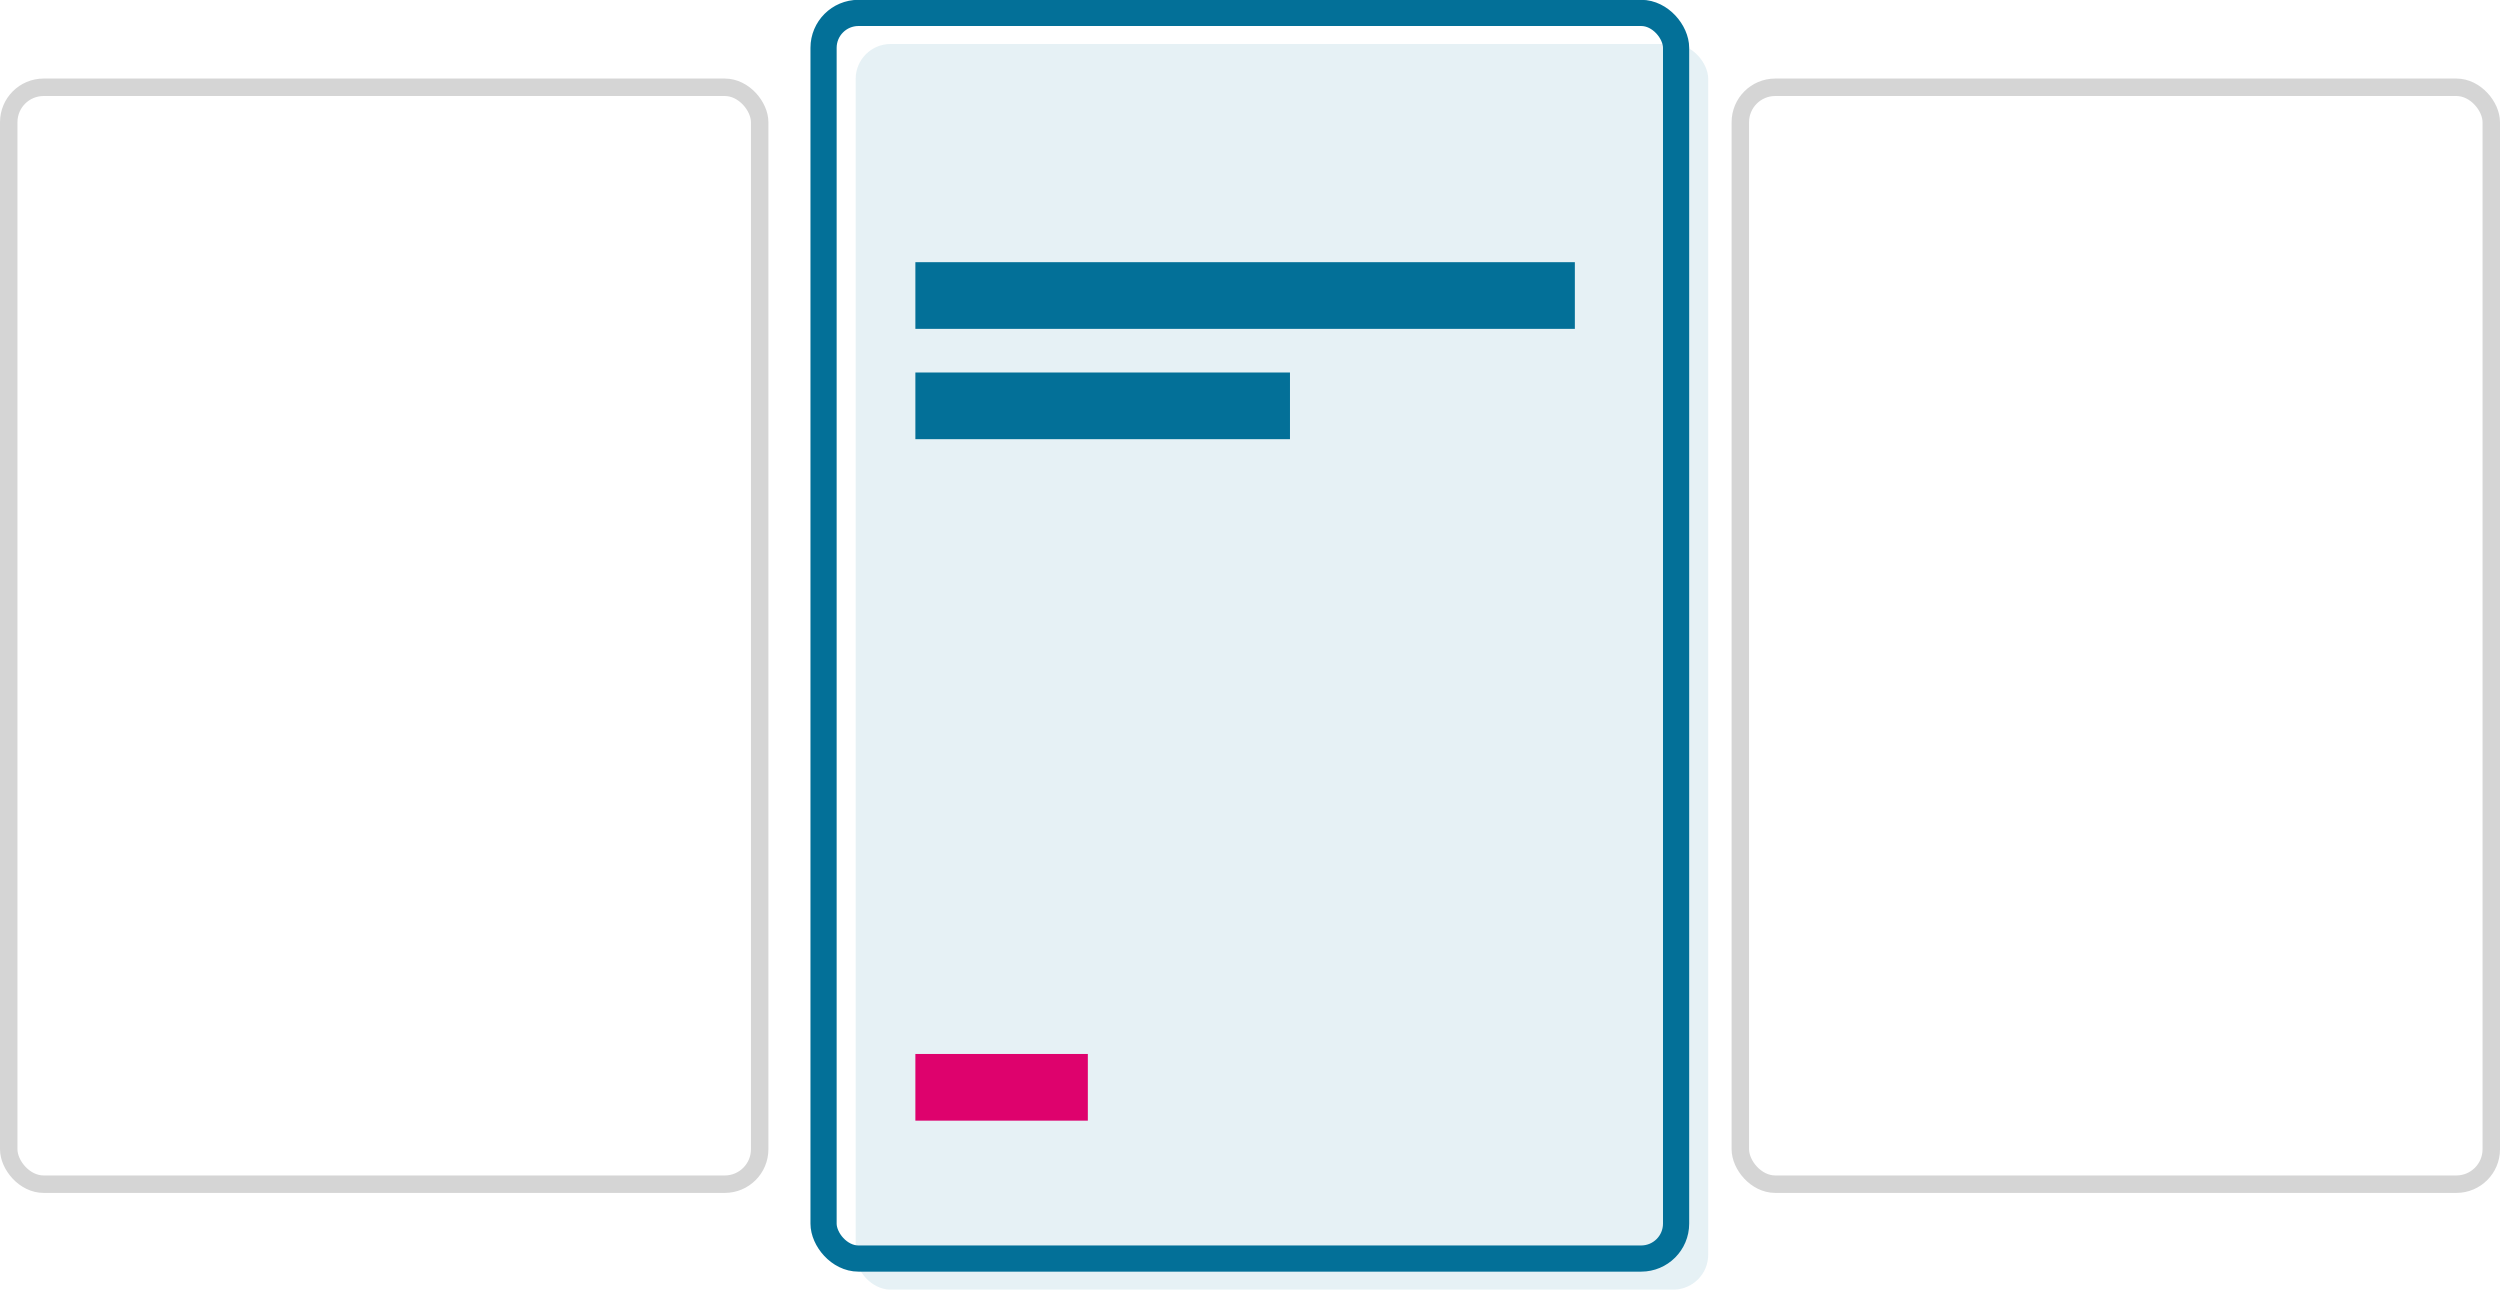 <?xml version="1.0" encoding="iso-8859-1"?><svg id="Layer_1" data-name="Layer 1" xmlns="http://www.w3.org/2000/svg" viewBox="0 0 71.61 36.94"><defs><style>.cls-1,.cls-2{fill:none;stroke-miterlimit:10;}.cls-1{stroke:#d5d5d5;stroke-width:0.5px;}.cls-2{stroke:#037098;stroke-width:0.75px;}.cls-3,.cls-4{fill:#037098;}.cls-3{opacity:0.1;}.cls-5{fill:#de026d;}</style></defs><rect class="cls-1" x="0.25" y="2.5" width="21.51" height="31.42" rx="1"/><rect class="cls-2" x="23.59" y="0.37" width="24.42" height="35.68" rx="1"/><rect class="cls-3" x="24.51" y="1.26" width="24.42" height="35.68" rx="1"/><rect class="cls-1" x="49.85" y="2.5" width="21.51" height="31.42" rx="1"/><rect class="cls-4" x="26.22" y="7.51" width="18.89" height="1.91"/><rect class="cls-4" x="26.22" y="10.67" width="10.73" height="1.91"/><rect class="cls-5" x="26.22" y="30.19" width="4.94" height="1.91"/></svg>